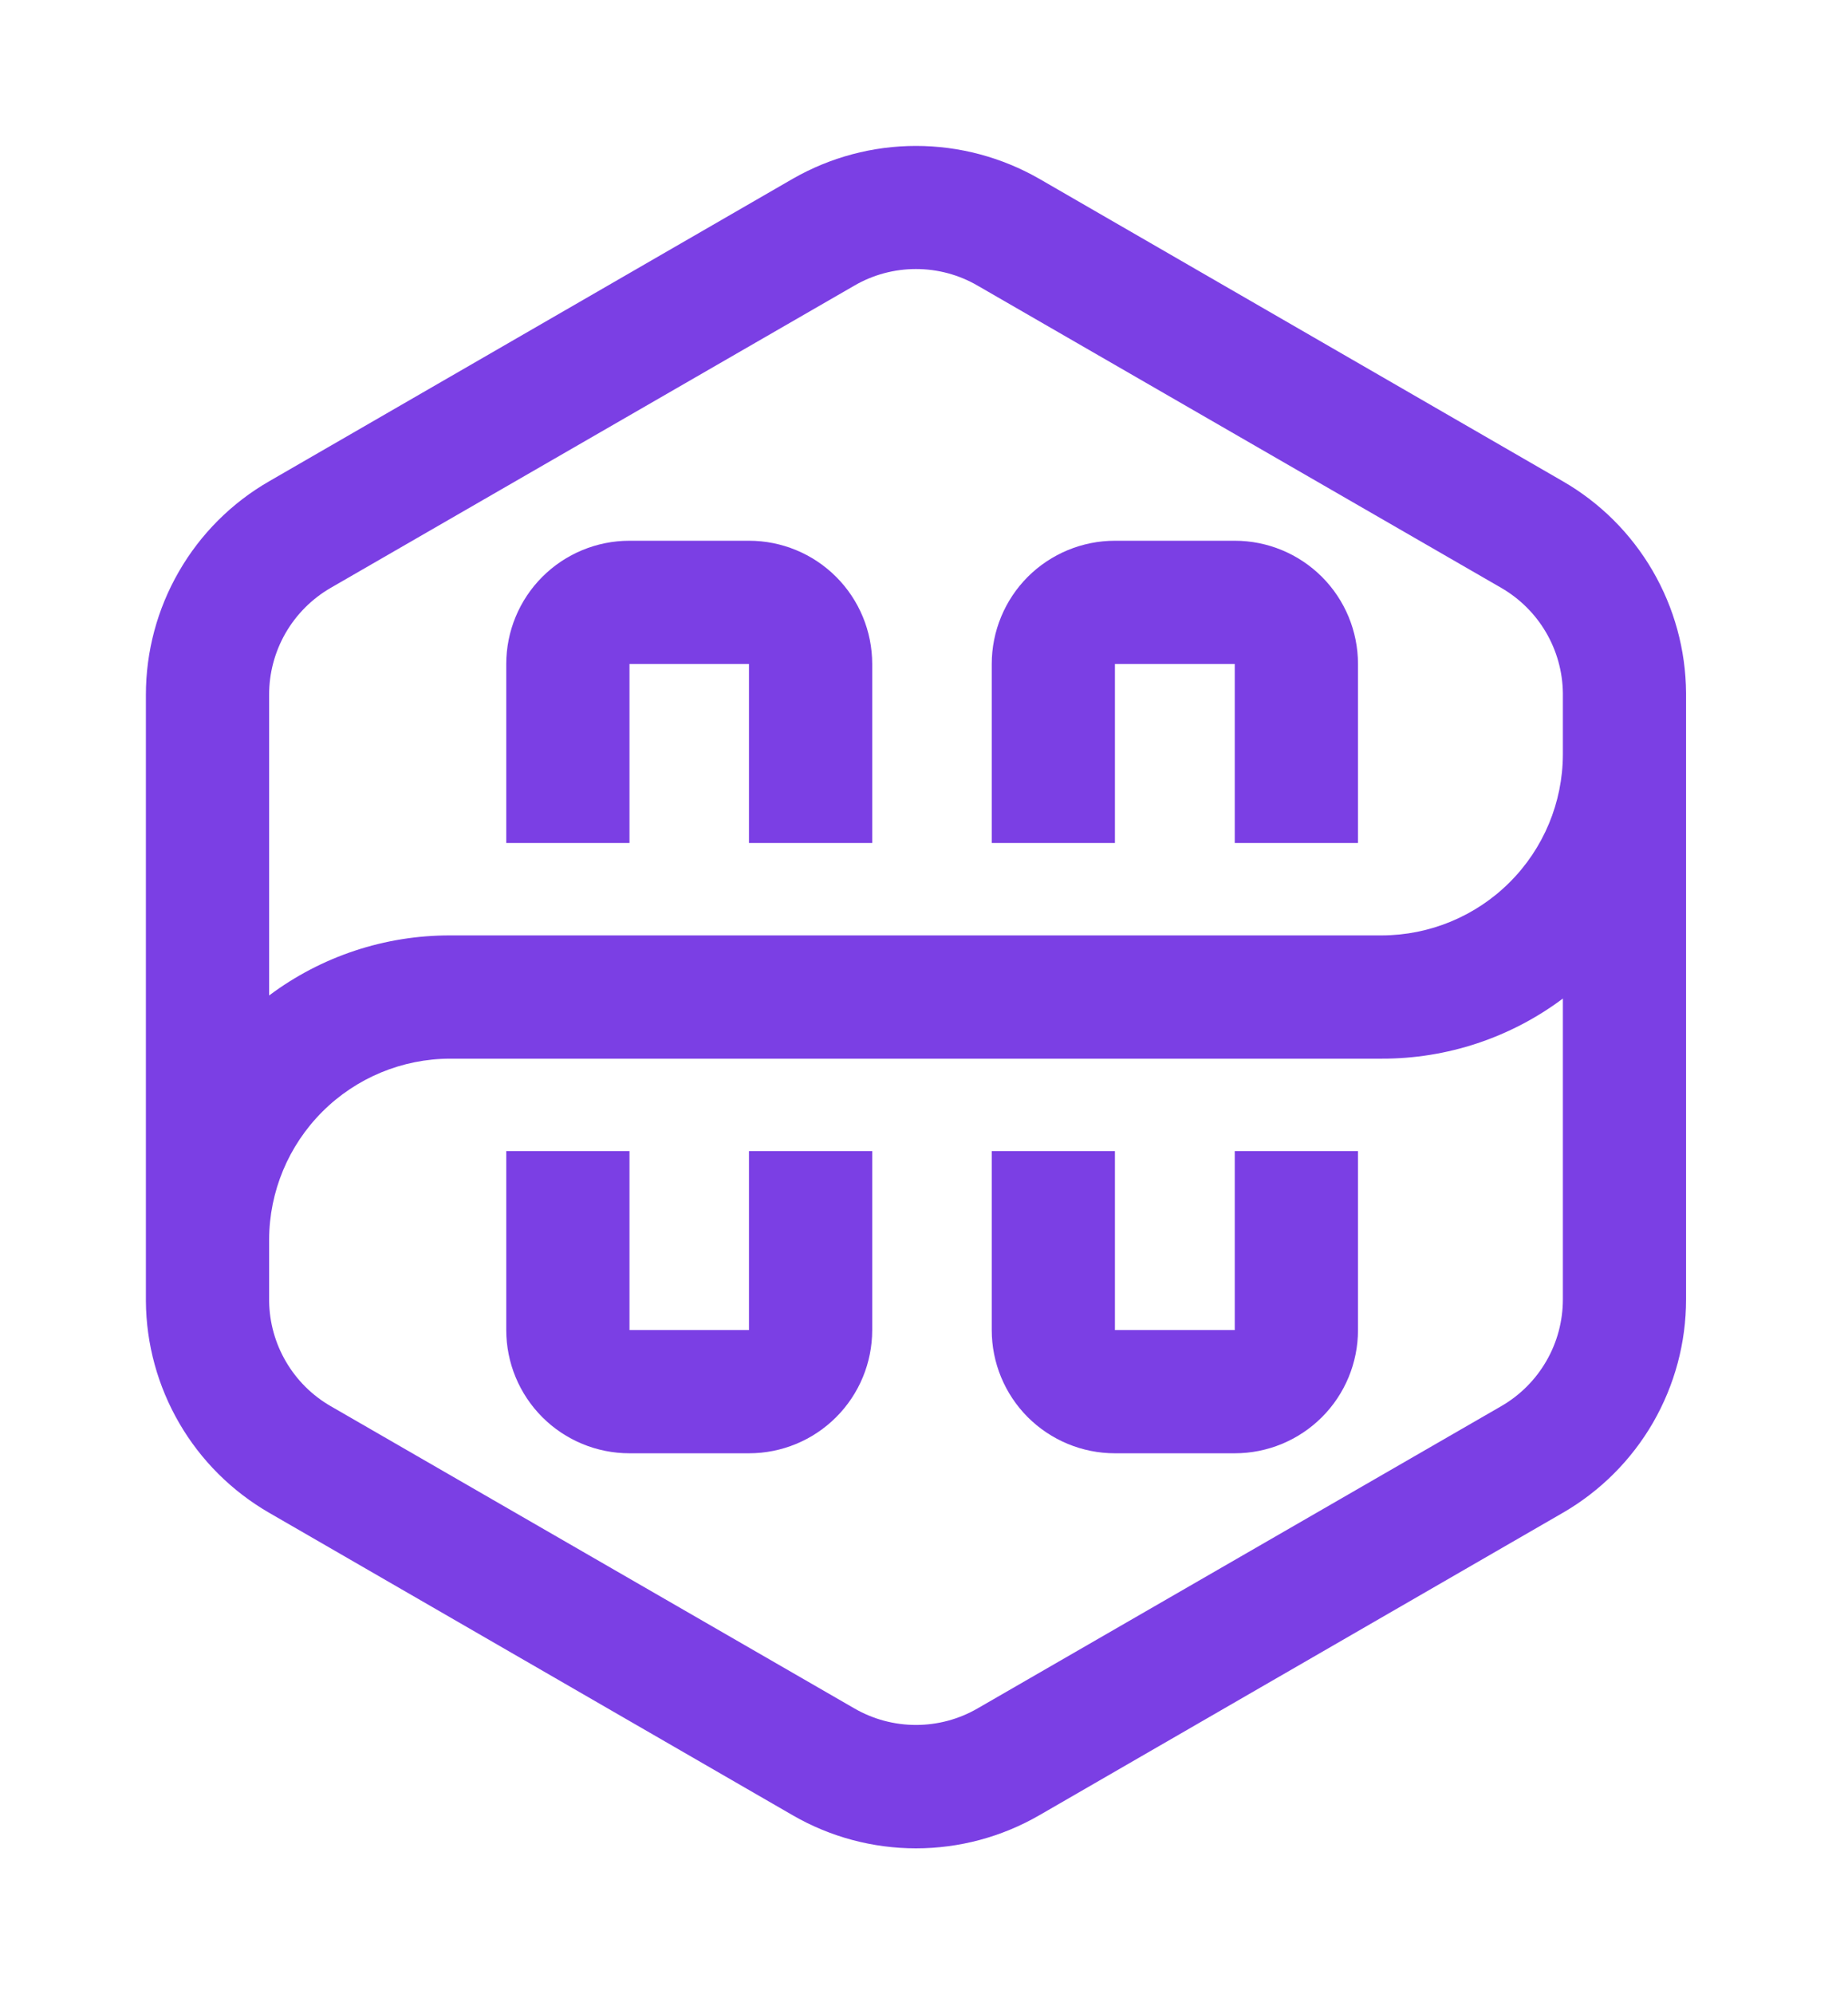 <svg width="38" height="41" viewBox="-3 -3 38 41" fill="none" xmlns="http://www.w3.org/2000/svg">
  <path d="M29.137 6.895L18.369 0.675C17.597 0.233 16.724 0 15.835 0C14.946 0 14.073 0.233 13.302 0.675L2.534 6.895C1.763 7.339 1.123 7.979 0.679 8.75C0.234 9.52 -0 10.394 1.16168e-07 11.284V23.75C0.006 24.633 0.244 25.499 0.688 26.262C1.132 27.026 1.769 27.659 2.534 28.101L13.302 34.321C14.072 34.766 14.946 35 15.835 35C16.724 35 17.598 34.766 18.369 34.321L29.137 28.101C29.907 27.656 30.547 27.016 30.992 26.246C31.436 25.475 31.671 24.601 31.67 23.712V11.246C31.664 10.363 31.427 9.497 30.982 8.733C30.538 7.97 29.902 7.336 29.137 6.895ZM2.534 11.284C2.533 10.839 2.65 10.401 2.872 10.015C3.095 9.629 3.415 9.309 3.8 9.086L14.568 2.872C14.953 2.648 15.39 2.531 15.835 2.531C16.28 2.531 16.717 2.648 17.102 2.872L27.87 9.086C28.25 9.306 28.567 9.62 28.789 9.999C29.011 10.377 29.131 10.807 29.137 11.246V12.513C29.134 13.499 28.74 14.444 28.042 15.14C27.344 15.837 26.398 16.229 25.412 16.231H6.258C4.915 16.228 3.608 16.661 2.534 17.466V11.284ZM29.137 23.712C29.137 24.157 29.021 24.595 28.798 24.98C28.576 25.366 28.255 25.687 27.87 25.909L17.102 32.123C16.717 32.346 16.28 32.463 15.835 32.463C15.39 32.463 14.954 32.346 14.568 32.123L3.8 25.909C3.42 25.69 3.104 25.376 2.882 24.997C2.659 24.618 2.54 24.188 2.534 23.75V22.483C2.537 21.497 2.931 20.552 3.629 19.855C4.326 19.158 5.272 18.766 6.258 18.765H25.412C26.755 18.768 28.062 18.334 29.137 17.529V23.712Z" fill="#7B3FE4"/>
  <path d="M9.944 10.651H12.401V14.331H14.935V10.651C14.935 9.979 14.668 9.334 14.193 8.859C13.718 8.384 13.074 8.117 12.401 8.117H9.944C9.272 8.117 8.627 8.384 8.152 8.859C7.677 9.334 7.41 9.979 7.41 10.651V14.331H9.944V10.651Z" fill="#7B3FE4"/>
  <path d="M12.401 24.345H9.944V20.665H7.41V24.345C7.41 25.017 7.677 25.661 8.152 26.136C8.627 26.611 9.272 26.878 9.944 26.878H12.401C13.074 26.878 13.718 26.611 14.193 26.136C14.668 25.661 14.935 25.017 14.935 24.345V20.665H12.401V24.345Z" fill="#7B3FE4"/>
  <path d="M19.926 10.651H22.39V14.331H24.924V10.651C24.924 9.979 24.657 9.334 24.182 8.859C23.706 8.384 23.062 8.117 22.39 8.117H19.926C19.255 8.117 18.61 8.384 18.134 8.859C17.66 9.334 17.393 9.979 17.393 10.651V14.331H19.926V10.651Z" fill="#7B3FE4"/>
  <path d="M22.39 24.345H19.926V20.665H17.393V24.345C17.393 25.017 17.66 25.661 18.134 26.136C18.61 26.611 19.255 26.878 19.926 26.878H22.39C23.062 26.878 23.706 26.611 24.182 26.136C24.657 25.661 24.924 25.017 24.924 24.345V20.665H22.39V24.345Z" fill="#7B3FE4"/>
</svg>
